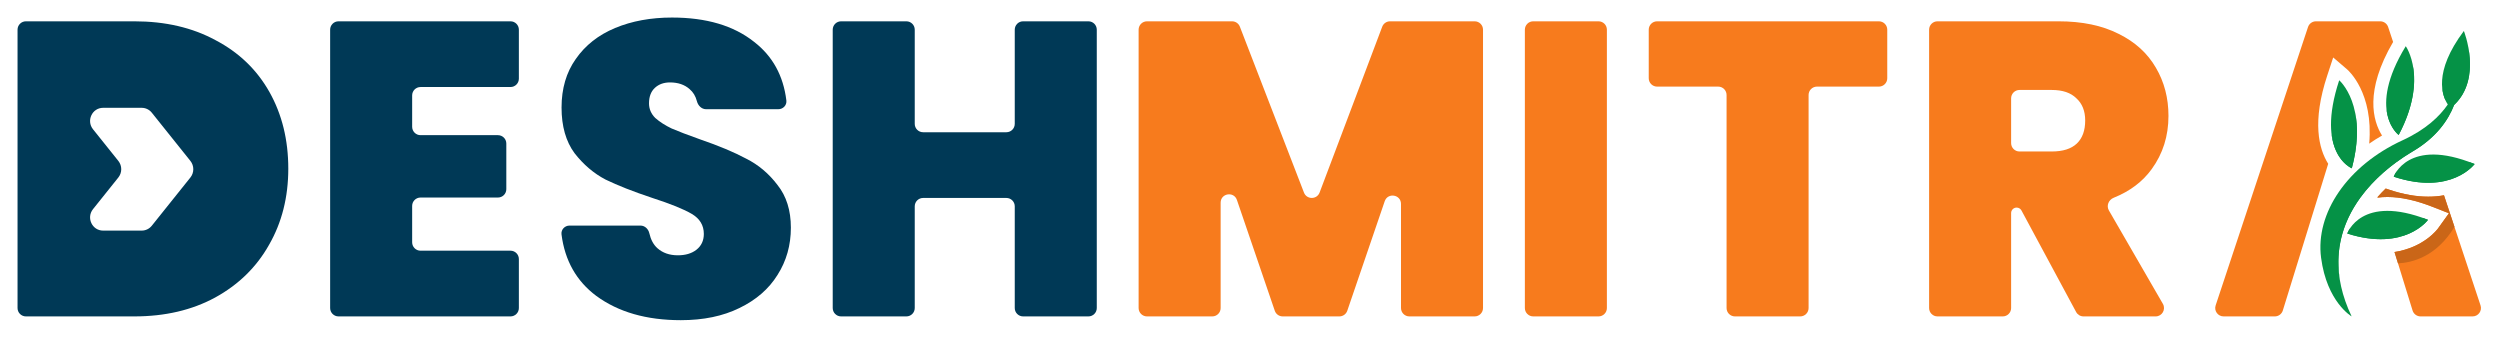 <svg width="570" height="77" viewBox="0 0 570 77" fill="none" xmlns="http://www.w3.org/2000/svg">
<g filter="url(#filter0_d_2523_2514)">
<path d="M30.619 0.859C37.68 0.859 43.85 2.29 49.129 5.154C54.472 7.953 58.575 11.898 61.437 16.987C64.299 22.077 65.731 27.899 65.731 34.452C65.731 40.942 64.268 46.731 61.342 51.821C58.48 56.911 54.377 60.92 49.034 63.846C43.754 66.71 37.616 68.141 30.619 68.141H5.908C4.854 68.141 4 67.287 4 66.232V2.768C4 1.713 4.854 0.859 5.908 0.859H30.619ZM23.504 20.582C21.013 20.582 19.635 23.51 21.204 25.471L26.982 32.69C27.864 33.791 27.864 35.367 26.982 36.468L21.204 43.688C19.635 45.649 21.012 48.577 23.504 48.577H32.31C33.203 48.577 34.048 48.169 34.61 47.466L43.412 36.468C44.293 35.367 44.293 33.791 43.412 32.69L34.61 21.693C34.048 20.99 33.203 20.582 32.31 20.582H23.504Z" fill="#003956"/>
<path d="M95.88 15.842C94.827 15.842 93.972 16.697 93.972 17.751V24.909C93.972 25.963 94.827 26.817 95.88 26.817H113.531C114.585 26.817 115.44 27.672 115.44 28.726V39.129C115.44 40.183 114.585 41.037 113.531 41.037H95.88C94.827 41.037 93.972 41.892 93.972 42.946V51.249C93.972 52.303 94.827 53.158 95.88 53.158H116.394C117.448 53.158 118.302 54.012 118.302 55.066V66.232C118.302 67.287 117.448 68.141 116.394 68.141H77.18C76.126 68.141 75.272 67.287 75.272 66.232V2.768C75.272 1.713 76.126 0.859 77.18 0.859H116.394C117.448 0.859 118.302 1.713 118.302 2.768V13.934C118.302 14.988 117.448 15.842 116.394 15.842H95.88Z" fill="#003956"/>
<path d="M155.226 69C147.402 69 140.978 67.155 135.953 63.465C131.424 60.082 128.781 55.407 128.024 49.44C127.886 48.353 128.764 47.431 129.859 47.431H146.024C147.018 47.431 147.822 48.202 148.043 49.171C148.382 50.653 148.995 51.791 149.883 52.585C151.091 53.667 152.65 54.208 154.558 54.208C156.275 54.208 157.675 53.794 158.756 52.967C159.901 52.076 160.474 50.867 160.474 49.34C160.474 47.368 159.551 45.841 157.707 44.759C155.862 43.678 152.872 42.469 148.738 41.133C144.349 39.669 140.787 38.27 138.052 36.934C135.38 35.534 133.027 33.53 130.992 30.921C129.02 28.249 128.034 24.782 128.034 20.519C128.034 16.192 129.115 12.502 131.278 9.448C133.44 6.331 136.43 3.976 140.246 2.386C144.063 0.795 148.388 0 153.222 0C161.046 0 167.279 1.845 171.923 5.535C176.145 8.789 178.602 13.245 179.292 18.904C179.424 19.987 178.548 20.9 177.458 20.9H160.987C159.957 20.9 159.149 20.069 158.893 19.07C158.598 17.922 158.044 17.005 157.23 16.32C156.085 15.302 154.59 14.793 152.745 14.793C151.346 14.793 150.201 15.206 149.31 16.033C148.42 16.86 147.975 18.037 147.975 19.564C147.975 20.837 148.452 21.95 149.406 22.905C150.424 23.795 151.664 24.591 153.127 25.291C154.59 25.927 156.752 26.754 159.615 27.772C163.876 29.235 167.375 30.698 170.11 32.162C172.909 33.562 175.294 35.566 177.266 38.174C179.301 40.719 180.319 43.964 180.319 47.909C180.319 51.917 179.301 55.512 177.266 58.693C175.294 61.874 172.4 64.387 168.583 66.232C164.831 68.078 160.378 69 155.226 69Z" fill="#003956"/>
<path d="M248.156 0.859C249.21 0.859 250.065 1.713 250.065 2.768V66.232C250.065 67.287 249.21 68.141 248.156 68.141H233.272C232.218 68.141 231.364 67.287 231.364 66.232V43.041C231.364 41.987 230.51 41.133 229.456 41.133H210.469C209.415 41.133 208.561 41.987 208.561 43.041V66.232C208.561 67.287 207.706 68.141 206.653 68.141H191.769C190.715 68.141 189.86 67.287 189.86 66.232V2.768C189.86 1.713 190.715 0.859 191.769 0.859H206.653C207.706 0.859 208.561 1.713 208.561 2.768V24.241C208.561 25.295 209.415 26.149 210.469 26.149H229.456C230.51 26.149 231.364 25.295 231.364 24.241V2.768C231.364 1.713 232.218 0.859 233.272 0.859H248.156Z" fill="#003956"/>
<path d="M336.22 0.859C337.274 0.859 338.128 1.713 338.128 2.768V66.232C338.128 67.287 337.274 68.141 336.22 68.141H321.336C320.282 68.141 319.428 67.287 319.428 66.232V42.499C319.428 40.342 316.412 39.841 315.714 41.882L307.18 66.85C306.916 67.622 306.19 68.141 305.374 68.141H292.455C291.639 68.141 290.913 67.622 290.649 66.85L282.02 41.597C281.322 39.557 278.306 40.058 278.306 42.215V66.232C278.306 67.287 277.451 68.141 276.397 68.141H261.513C260.46 68.141 259.605 67.287 259.605 66.232V2.768C259.605 1.713 260.46 0.859 261.513 0.859H280.909C281.698 0.859 282.405 1.344 282.689 2.08L297.305 39.909C297.936 41.543 300.251 41.534 300.87 39.895L315.145 2.093C315.426 1.35 316.137 0.859 316.93 0.859H336.22Z" fill="#F77B1D"/>
<path d="M364.462 0.859C365.516 0.859 366.37 1.713 366.37 2.768V66.232C366.37 67.287 365.516 68.141 364.462 68.141H349.578C348.524 68.141 347.669 67.287 347.669 66.232V2.768C347.669 1.713 348.524 0.859 349.578 0.859H364.462Z" fill="#F77B1D"/>
<path d="M428.387 0.859C429.441 0.859 430.295 1.713 430.295 2.768V13.838C430.295 14.892 429.441 15.747 428.387 15.747H414.266C413.212 15.747 412.358 16.601 412.358 17.656V66.232C412.358 67.287 411.503 68.141 410.449 68.141H395.565C394.511 68.141 393.657 67.287 393.657 66.232V17.656C393.657 16.601 392.803 15.747 391.749 15.747H377.819C376.765 15.747 375.911 14.892 375.911 13.838V2.768C375.911 1.713 376.765 0.859 377.819 0.859H428.387Z" fill="#F77B1D"/>
<path d="M475.037 68.141C474.335 68.141 473.69 67.755 473.357 67.137L460.895 43.988C460.677 43.581 460.252 43.328 459.791 43.328C459.098 43.328 458.536 43.889 458.536 44.583V66.232C458.536 67.287 457.682 68.141 456.628 68.141H441.744C440.69 68.141 439.836 67.287 439.836 66.232V2.768C439.836 1.713 440.69 0.859 441.744 0.859H469.318C474.724 0.859 479.304 1.813 483.057 3.722C486.81 5.567 489.64 8.144 491.549 11.452C493.457 14.697 494.411 18.355 494.411 22.427C494.411 27.008 493.139 31.048 490.594 34.548C488.518 37.423 485.618 39.607 481.894 41.101C480.753 41.559 480.212 42.916 480.827 43.981L493.137 65.277C493.873 66.549 492.954 68.141 491.485 68.141H475.037ZM458.536 28.631C458.536 29.685 459.391 30.539 460.445 30.539H467.791C470.336 30.539 472.244 29.935 473.516 28.726C474.788 27.517 475.424 25.768 475.424 23.477C475.424 21.314 474.756 19.628 473.421 18.419C472.148 17.147 470.272 16.51 467.791 16.51H460.445C459.391 16.51 458.536 17.365 458.536 18.419V28.631Z" fill="#F77B1D"/>
<path d="M545.628 5.569L544.5 2.167C544.241 1.386 543.511 0.859 542.689 0.859H528.039C527.217 0.859 526.487 1.386 526.228 2.166L505.167 65.631C504.757 66.867 505.676 68.141 506.978 68.141H518.659C519.496 68.141 520.235 67.596 520.482 66.796L530.83 33.342C528.647 29.891 527.143 23.744 530.609 13.229L531.968 9.101L535.132 11.811C535.422 12.052 541.193 17.167 540.177 28.752C541.111 28.1 542.087 27.486 543.103 26.903C541.024 23.58 539.068 16.78 545.628 5.569ZM559.619 47.725L557.227 40.52C556.136 40.723 554.94 40.837 553.64 40.837C550.917 40.837 547.985 40.324 544.932 39.311L543.939 38.982C543.306 39.596 542.679 40.248 542.069 40.945L542.104 41.059C542.801 40.964 543.544 40.913 544.333 40.913C547.352 40.913 550.795 41.666 554.569 43.141L558.354 44.629L555.869 48.079C555.73 48.276 552.659 52.422 545.942 53.46L546.743 56.043L550.066 66.796C550.313 67.596 551.052 68.141 551.889 68.141H563.75C565.052 68.141 565.971 66.867 565.561 65.631L559.619 47.725Z" fill="#F77B1D"/>
<path d="M553.588 46.123C553.588 46.123 548.328 53.422 535.179 49.25C535.179 49.25 538.285 40.121 553.588 46.123Z" fill="#059246"/>
<path d="M533.338 14.299C533.338 14.299 540.032 20.034 536.212 34.373C536.212 34.373 527.84 30.986 533.338 14.299Z" fill="#059246"/>
<path d="M548.514 6.531C548.514 6.531 553.75 13.843 546.894 26.77C546.894 26.77 539.515 21.294 548.514 6.531Z" fill="#059246"/>
<path d="M564.212 33.398C564.212 33.398 558.877 40.628 545.773 36.285C545.773 36.285 548.978 27.201 564.212 33.398Z" fill="#059246"/>
<path d="M536.171 68.141C536.171 68.141 530.534 64.887 529.205 54.758C527.881 44.629 535.178 33.778 547.782 27.986C553.117 25.536 556.252 22.503 558.098 19.819C556.827 17.901 554.696 12.495 561.762 3.062C561.762 3.062 566.064 13.786 559.538 19.933C558.238 23.295 555.561 27.308 550.104 30.518C540.038 36.444 527.213 49.333 536.171 68.141Z" fill="#059246"/>
<path d="M535.777 48.111C535.341 48.776 535.179 49.25 535.179 49.25C548.328 53.422 553.588 46.123 553.588 46.123C553.205 45.971 552.827 45.832 552.456 45.699C550.511 47.478 545.315 50.865 535.777 48.111Z" fill="#059246"/>
<path d="M536.212 34.373C537.646 28.986 537.599 24.814 536.978 21.699C537.356 24.631 537.216 28.359 535.985 32.987C535.985 32.987 532.676 31.645 531.585 26.498C532.316 32.797 536.212 34.373 536.212 34.373Z" fill="#059246"/>
<path d="M546.894 26.77C550.766 19.465 550.784 13.957 550.058 10.544C550.488 13.988 550.052 19.002 546.668 25.384C546.668 25.384 544.839 24.029 544.113 20.838C544.543 25.023 546.894 26.77 546.894 26.77Z" fill="#059246"/>
<path d="M563.08 32.961C561.123 34.709 555.893 38.032 546.377 35.158C545.942 35.816 545.773 36.285 545.773 36.285C558.877 40.628 564.212 33.398 564.212 33.398C563.829 33.24 563.451 33.094 563.08 32.961Z" fill="#059246"/>
<path d="M557.872 18.433C557.518 17.895 557.094 17.084 556.821 15.989C556.926 17.186 557.227 18.135 557.564 18.863C557.674 18.718 557.773 18.578 557.872 18.433Z" fill="#059246"/>
<path d="M547.852 31.936C548.351 31.6 548.839 31.284 549.327 30.986C549.588 30.828 549.849 30.67 550.104 30.518C555.561 27.308 558.238 23.295 559.538 19.933C563.643 16.065 563.463 10.38 562.76 6.702C563.219 10.317 562.935 15.134 559.312 18.546C558.012 21.908 555.335 25.922 549.878 29.131C541.245 34.215 530.581 44.42 533.379 59.088C531.649 46.389 540.026 37.19 547.852 31.936Z" fill="#059246"/>
<path d="M559.619 47.725C555.445 54.676 549.738 55.917 546.743 56.043L545.942 53.46C552.659 52.422 555.73 48.276 555.869 48.079L558.354 44.629L554.569 43.141C550.795 41.666 547.352 40.913 544.333 40.913C543.544 40.913 542.801 40.964 542.104 41.059L542.069 40.945C542.679 40.248 543.306 39.596 543.939 38.982L544.932 39.311C547.985 40.324 550.917 40.837 553.64 40.837C554.94 40.837 556.136 40.723 557.227 40.52L559.619 47.725Z" fill="#CA6618"/>
</g>
<defs>
<filter id="filter0_d_2523_2514" x="0" y="0" width="569.66" height="77" filterUnits="userSpaceOnUse" color-interpolation-filters="sRGB">
<feFlood flood-opacity="0" result="BackgroundImageFix"/>
<feColorMatrix in="SourceAlpha" type="matrix" values="0 0 0 0 0 0 0 0 0 0 0 0 0 0 0 0 0 0 127 0" result="hardAlpha"/>
<feOffset dy="4"/>
<feGaussianBlur stdDeviation="2"/>
<feComposite in2="hardAlpha" operator="out"/>
<feColorMatrix type="matrix" values="0 0 0 0 0 0 0 0 0 0 0 0 0 0 0 0 0 0 0.25 0"/>
<feBlend mode="normal" in2="BackgroundImageFix" result="effect1_dropShadow_2523_2514"/>
<feBlend mode="normal" in="SourceGraphic" in2="effect1_dropShadow_2523_2514" result="shape"/>
</filter>
</defs>
</svg>
